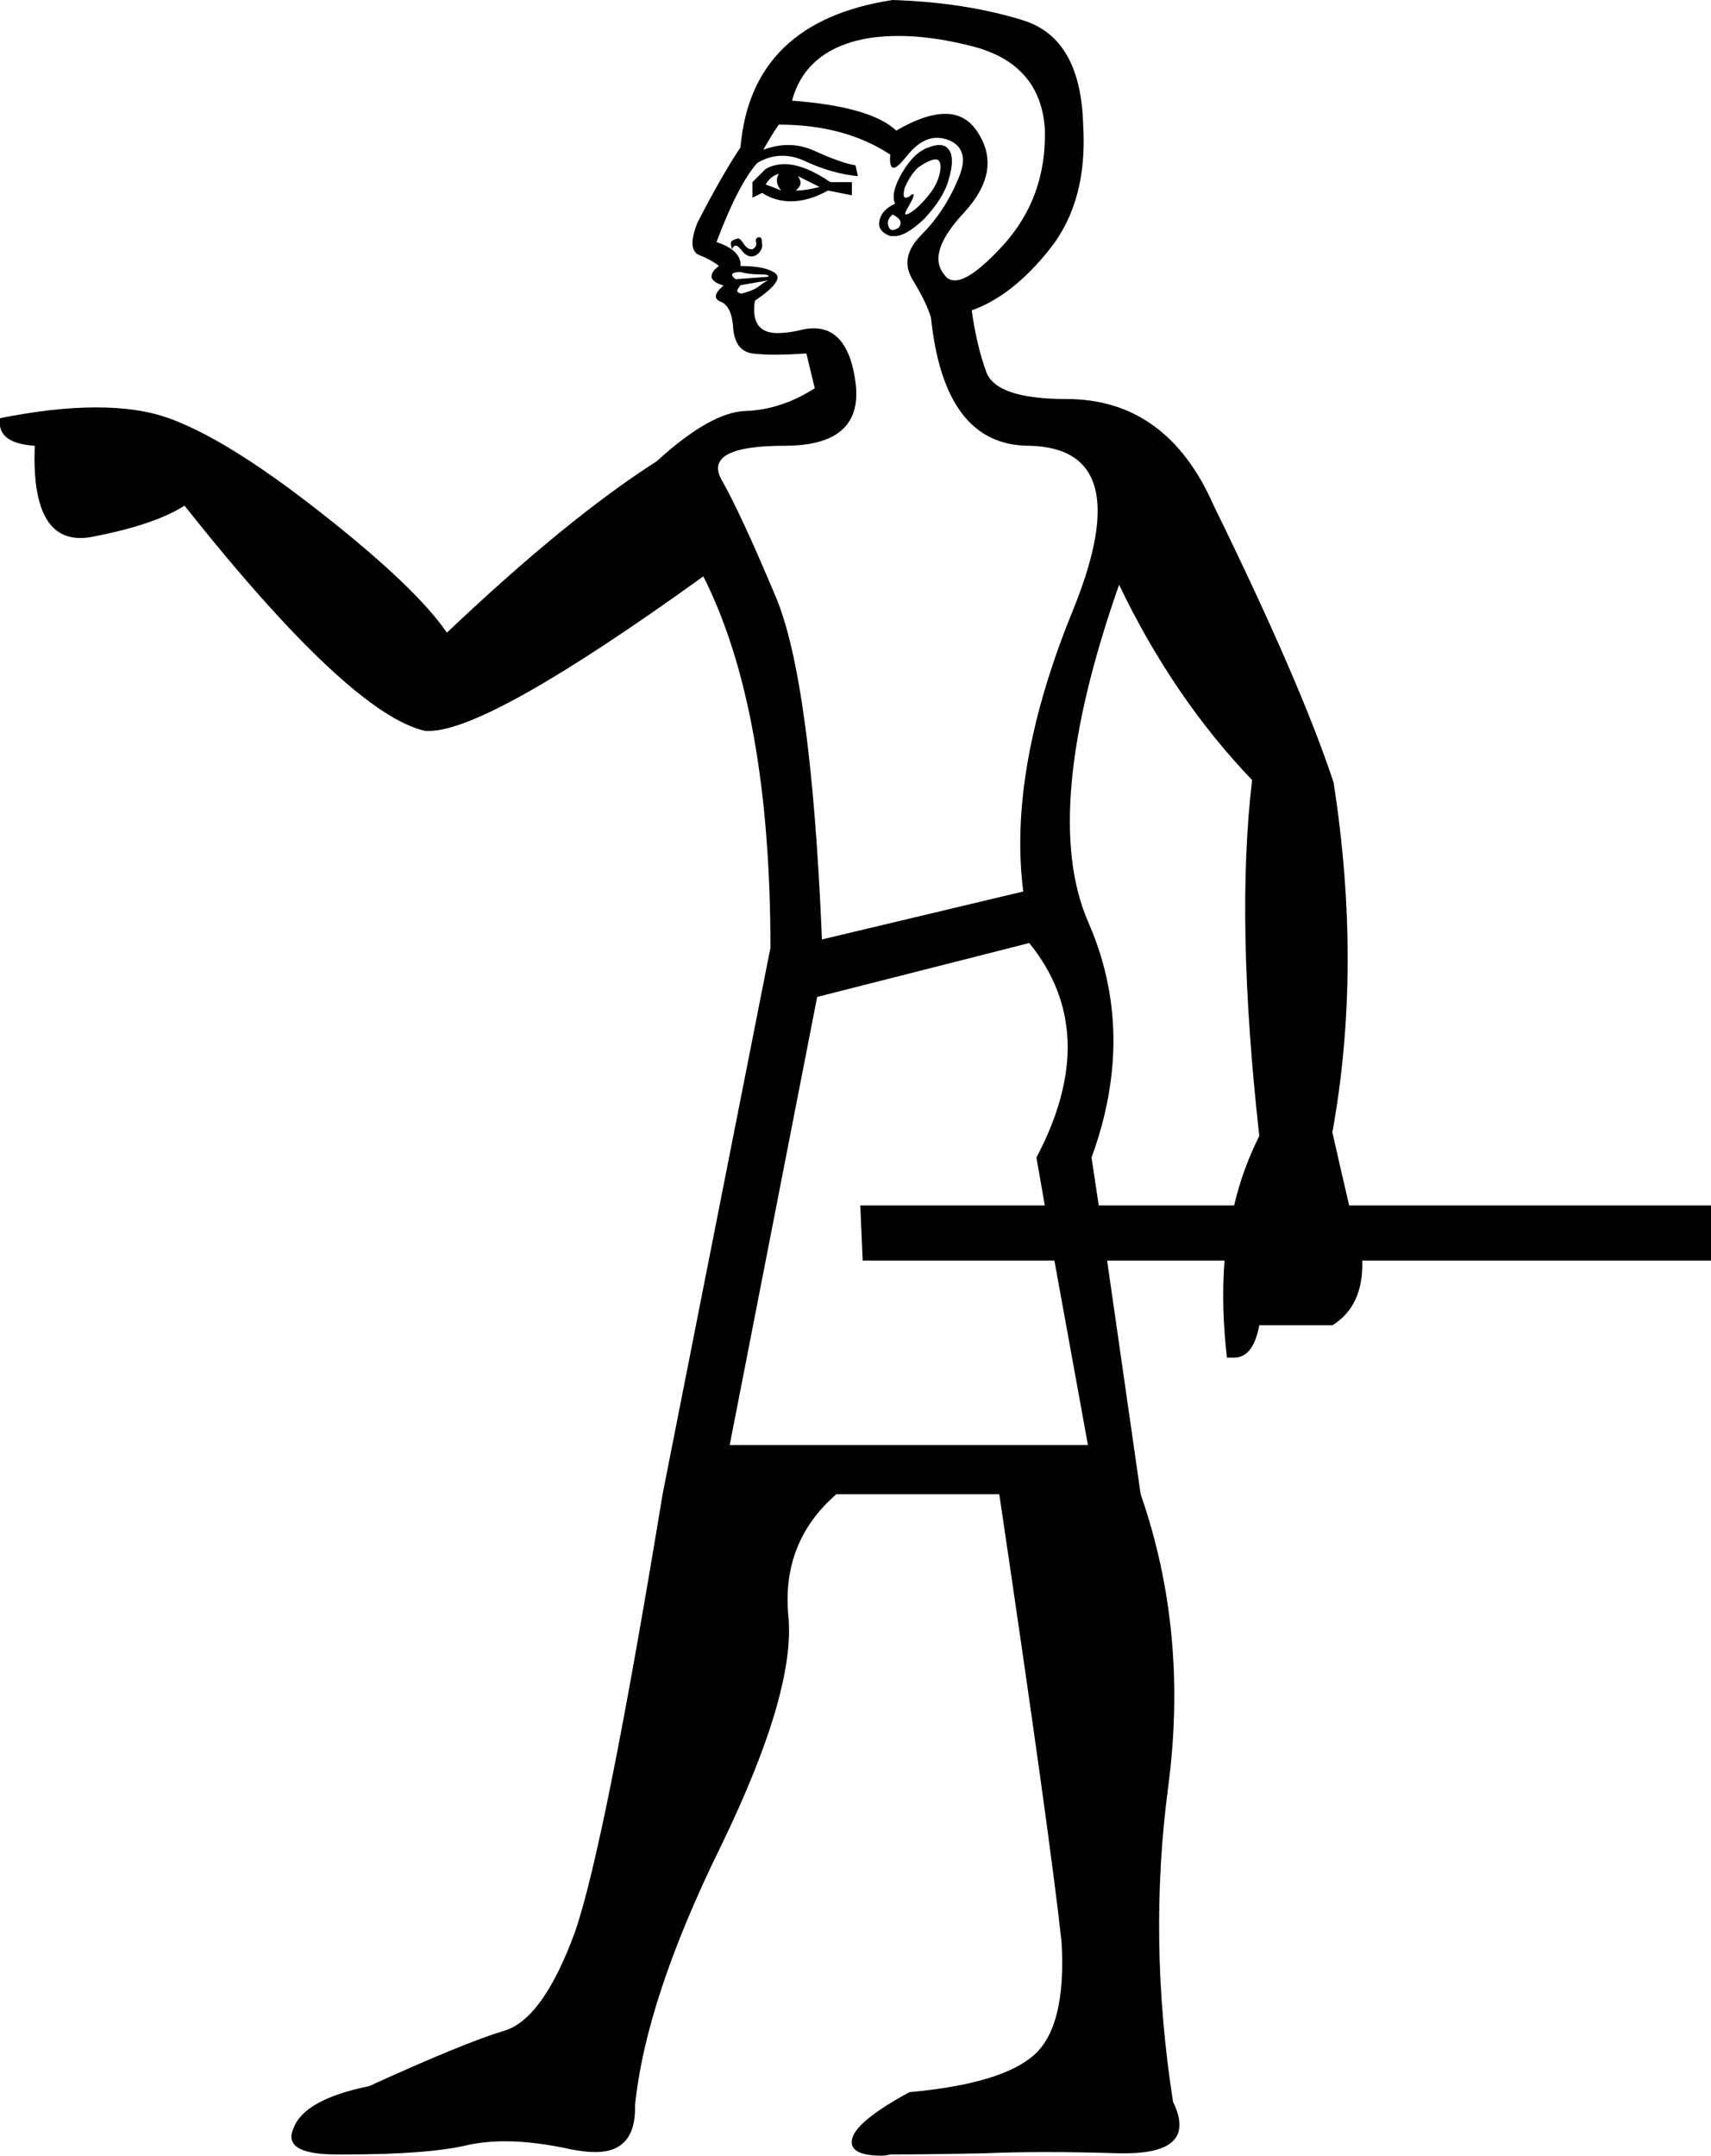 <?xml version='1.0' encoding ='UTF-8' standalone='yes'?>
<svg width='14.28' height='17.99' xmlns='http://www.w3.org/2000/svg' xmlns:xlink='http://www.w3.org/1999/xlink' >
<path style='fill:black; stroke:none' d=' M 6.5 1.45  Q 6.46 1.52 6.52 1.59  Q 6.45 1.56 6.39 1.54  Q 6.43 1.47 6.5 1.45  Z  M 6.66 1.47  L 6.84 1.56  Q 6.73 1.59 6.64 1.59  Q 6.71 1.54 6.66 1.47  Z  M 6.55 1.37  Q 6.46 1.37 6.39 1.41  L 6.28 1.52  L 6.28 1.65  L 6.36 1.61  Q 6.47 1.68 6.6 1.68  Q 6.75 1.68 6.91 1.59  L 7.11 1.63  L 7.11 1.52  L 6.93 1.52  Q 6.71 1.37 6.55 1.37  Z  M 7.81 1.33  Q 7.85 1.33 7.85 1.4  Q 7.84 1.52 7.75 1.63  Q 7.66 1.74 7.59 1.78  Q 7.57 1.79 7.56 1.79  Q 7.54 1.79 7.59 1.71  Q 7.64 1.62 7.62 1.62  Q 7.61 1.62 7.59 1.64  Q 7.57 1.65 7.56 1.65  Q 7.53 1.65 7.55 1.57  Q 7.59 1.47 7.66 1.4  Q 7.76 1.33 7.81 1.33  Z  M 7.45 1.79  Q 7.55 1.84 7.5 1.9  Q 7.47 1.92 7.45 1.92  Q 7.43 1.92 7.42 1.9  Q 7.39 1.84 7.45 1.79  Z  M 7.84 1.21  Q 7.8 1.21 7.75 1.23  Q 7.63 1.27 7.53 1.44  Q 7.43 1.61 7.47 1.7  Q 7.36 1.75 7.34 1.84  Q 7.32 1.93 7.43 1.97  Q 7.45 1.97 7.47 1.97  Q 7.56 1.97 7.71 1.83  Q 7.88 1.65 7.92 1.49  Q 7.97 1.32 7.92 1.25  Q 7.89 1.21 7.84 1.21  Z  M 6.34 1.98  Q 6.33 1.98 6.33 1.98  Q 6.3 1.99 6.31 2.02  Q 6.32 2.06 6.28 2.08  Q 6.28 2.08 6.27 2.08  Q 6.24 2.08 6.21 2.04  Q 6.18 1.99 6.16 1.99  Q 6.12 2 6.11 2.01  Q 6.09 2.02 6.11 2.08  Q 6.12 2.05 6.14 2.05  Q 6.16 2.05 6.19 2.09  Q 6.23 2.14 6.27 2.14  Q 6.29 2.14 6.31 2.13  Q 6.37 2.09 6.36 2.03  Q 6.36 1.98 6.34 1.98  Z  M 6.18 2.27  Q 6.25 2.29 6.34 2.29  Q 6.43 2.29 6.41 2.31  L 6.14 2.33  Q 6.11 2.31 6.11 2.29  Q 6.12 2.27 6.18 2.27  Z  M 7.5 0.3  Q 7.77 0.3 8.09 0.38  Q 8.68 0.52 8.72 1.07  Q 8.74 1.65 8.36 2.06  Q 8.1 2.34 7.97 2.34  Q 7.91 2.34 7.88 2.29  Q 7.73 2.11 8.05 1.77  Q 8.36 1.43 8.17 1.12  Q 8.07 0.95 7.89 0.95  Q 7.72 0.95 7.48 1.09  Q 7.27 0.89 6.61 0.84  Q 6.71 0.47 7.11 0.35  Q 7.28 0.3 7.5 0.3  Z  M 6.41 2.34  Q 6.37 2.36 6.32 2.4  Q 6.27 2.43 6.19 2.45  Q 6.18 2.45 6.16 2.44  Q 6.14 2.43 6.18 2.38  L 6.41 2.34  Z  M 6.5 1.04  Q 7.05 1.04 7.43 1.29  Q 7.42 1.4 7.46 1.4  Q 7.49 1.4 7.57 1.3  Q 7.69 1.15 7.82 1.15  Q 7.87 1.15 7.92 1.17  Q 8.11 1.25 7.99 1.51  Q 7.88 1.77 7.69 1.96  Q 7.5 2.15 7.62 2.34  Q 7.73 2.52 7.77 2.65  Q 7.88 3.72 8.59 3.72  Q 9.5 3.74 8.96 5.08  Q 8.41 6.42 8.54 7.44  L 6.86 7.84  Q 6.77 5.67 6.47 4.97  Q 6.18 4.28 6.02 4  Q 5.87 3.72 6.55 3.72  Q 7.21 3.72 7.14 3.19  Q 7.08 2.74 6.79 2.74  Q 6.73 2.74 6.66 2.76  Q 6.56 2.78 6.49 2.78  Q 6.26 2.78 6.3 2.51  Q 6.55 2.34 6.47 2.28  Q 6.39 2.22 6.18 2.22  Q 6.19 2.09 5.98 2.02  Q 6.16 1.54 6.32 1.36  Q 6.42 1.3 6.53 1.3  Q 6.63 1.3 6.73 1.35  Q 6.95 1.45 7.16 1.47  L 7.14 1.38  Q 7.02 1.36 6.8 1.26  Q 6.69 1.21 6.58 1.21  Q 6.48 1.21 6.37 1.25  Q 6.45 1.11 6.5 1.04  Z  M 9.34 4.88  Q 9.79 5.82 10.45 6.51  Q 10.31 7.69 10.51 9.48  Q 10.37 9.76 10.3 10.06  L 9.17 10.06  L 9.11 9.66  Q 9.49 8.62 9.08 7.69  Q 8.68 6.76 9.34 4.88  Z  M 8.59 7.87  Q 9.2 8.62 8.65 9.66  L 8.72 10.06  L 7.18 10.06  L 7.2 10.52  L 8.8 10.52  L 9.08 12.06  L 6.09 12.06  L 6.82 8.32  L 8.59 7.87  Z  M 7.45 0  Q 6.27 0.18 6.18 1.23  Q 6.02 1.47 5.82 1.86  Q 5.73 2.09 5.84 2.13  Q 5.94 2.17 6 2.22  Q 5.93 2.27 5.94 2.32  Q 5.96 2.36 6.03 2.38  Q 6.04 2.38 6.04 2.38  L 6.04 2.38  Q 6.04 2.38 6 2.42  Q 5.94 2.49 6.02 2.52  Q 6.11 2.56 6.12 2.75  Q 6.14 2.93 6.28 2.95  Q 6.36 2.96 6.47 2.96  Q 6.58 2.96 6.73 2.95  L 6.8 3.24  Q 6.52 3.42 6.22 3.43  Q 5.93 3.44 5.48 3.85  Q 4.73 4.33 3.73 5.28  Q 3.47 4.9 2.68 4.28  Q 1.88 3.65 1.38 3.48  Q 1.14 3.4 0.8 3.4  Q 0.45 3.4 0 3.49  Q -0.03 3.7 0.29 3.72  Q 0.26 4.49 0.67 4.49  Q 0.72 4.49 0.77 4.48  Q 1.29 4.38 1.54 4.22  Q 2.92 5.96 3.55 6.1  Q 3.56 6.1 3.58 6.1  Q 4.08 6.1 5.87 4.81  Q 6.43 5.92 6.43 7.91  L 5.53 12.47  Q 5.05 15.39 4.8 16.12  Q 4.53 16.86 4.2 16.95  Q 3.87 17.05 3.08 17.41  Q 2.54 17.52 2.45 17.76  Q 2.35 17.98 2.81 17.98  Q 2.85 17.98 2.88 17.98  Q 3.58 17.98 3.91 17.9  Q 4.05 17.87 4.22 17.87  Q 4.46 17.87 4.78 17.94  Q 4.89 17.96 4.97 17.96  Q 5.31 17.96 5.3 17.57  Q 5.39 16.68 6.02 15.4  Q 6.64 14.12 6.58 13.49  Q 6.52 12.87 6.98 12.47  L 8.34 12.47  Q 8.77 15.37 8.86 16.21  Q 8.9 16.91 8.63 17.15  Q 8.36 17.39 7.59 17.46  Q 7.13 17.71 7.11 17.86  Q 7.09 17.99 7.36 17.99  Q 7.39 17.99 7.43 17.98  Q 7.75 17.98 8.22 17.97  Q 8.45 17.96 8.73 17.96  Q 9.01 17.96 9.34 17.97  Q 9.37 17.97 9.39 17.97  Q 10 17.97 9.79 17.54  Q 9.58 16.19 9.75 14.91  Q 9.92 13.62 9.52 12.47  L 9.24 10.52  L 10.22 10.52  Q 10.19 10.9 10.24 11.33  Q 10.27 11.33 10.3 11.33  Q 10.46 11.33 10.51 11.06  L 11.12 11.06  Q 11.38 10.9 11.37 10.52  L 14.28 10.52  L 14.28 10.06  L 11.26 10.06  Q 11.19 9.76 11.12 9.45  Q 11.37 8.07 11.13 6.53  Q 10.86 5.71 10.13 4.22  Q 9.74 3.33 8.9 3.33  Q 8.31 3.33 8.23 3.1  Q 8.15 2.88 8.11 2.59  Q 8.45 2.47 8.76 2.08  Q 9.08 1.68 9.04 1.04  Q 9.02 0.32 8.54 0.17  Q 8.06 0.02 7.45 0  Z '/></svg>

